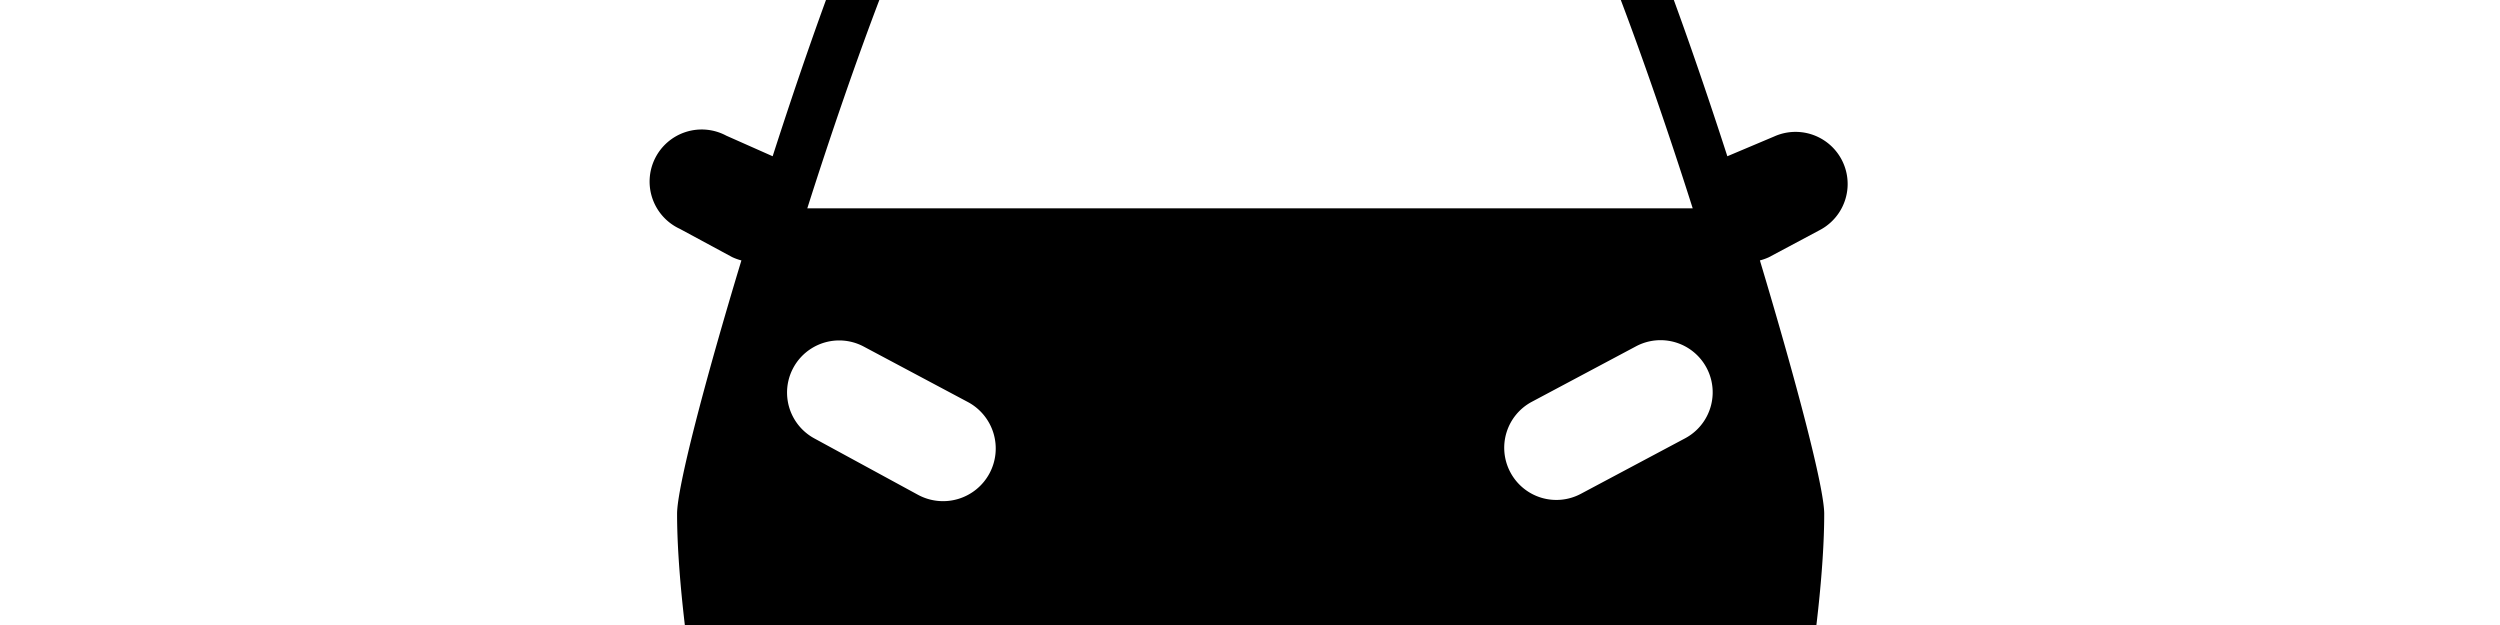 <svg width="4800" height="1200" viewBox="0 0 4800 1200" xmlns="http://www.w3.org/2000/svg"><path d="M3493.5 442a100 100 0 00-87-180l-90 38c-97-300-205-586.5-250-624-92-76-666.5-76-666.5-76s-574.5 0-666.5 76c-45.5 37.5-153.5 324-250 624l-89-39.5a100 100 0 10-89 179l100 54a100 100 0 0018 6.5c-71 234.5-123.5 436-123.5 486.5 0 213.5 70.5 588.5 95.5 613.5h88.5v150a50 50 0 0050 50h216a50 50 0 0050-50v-150h1200v150a50 50 0 0050 50h218.5a50 50 0 0050-50v-150h88.5c24.5-25 95.5-400 95.5-613.5 0-50-52.5-250-123.5-486.5a100 100 0 0017-6l97.5-52zM1564 842a100.103 100.103 0 0194.5-176.5l200 106.5a101.119 101.119 0 11-96 178L1564 842zm1336 65a100 100 0 0141-135.5L3141 665a100.103 100.103 0 1194.5 176.5l-200 106.5a100 100 0 01-135.5-41zM1550 400c90.5-285 200-579 250-647a1221 1221 0 01300-42.5c150-7 294-10 300-10 7.5 0 154 3 302.5 10a1214 1214 0 01300 42.5c47.5 68 157 362 247.5 647H1550z" fill-rule="evenodd"/></svg>